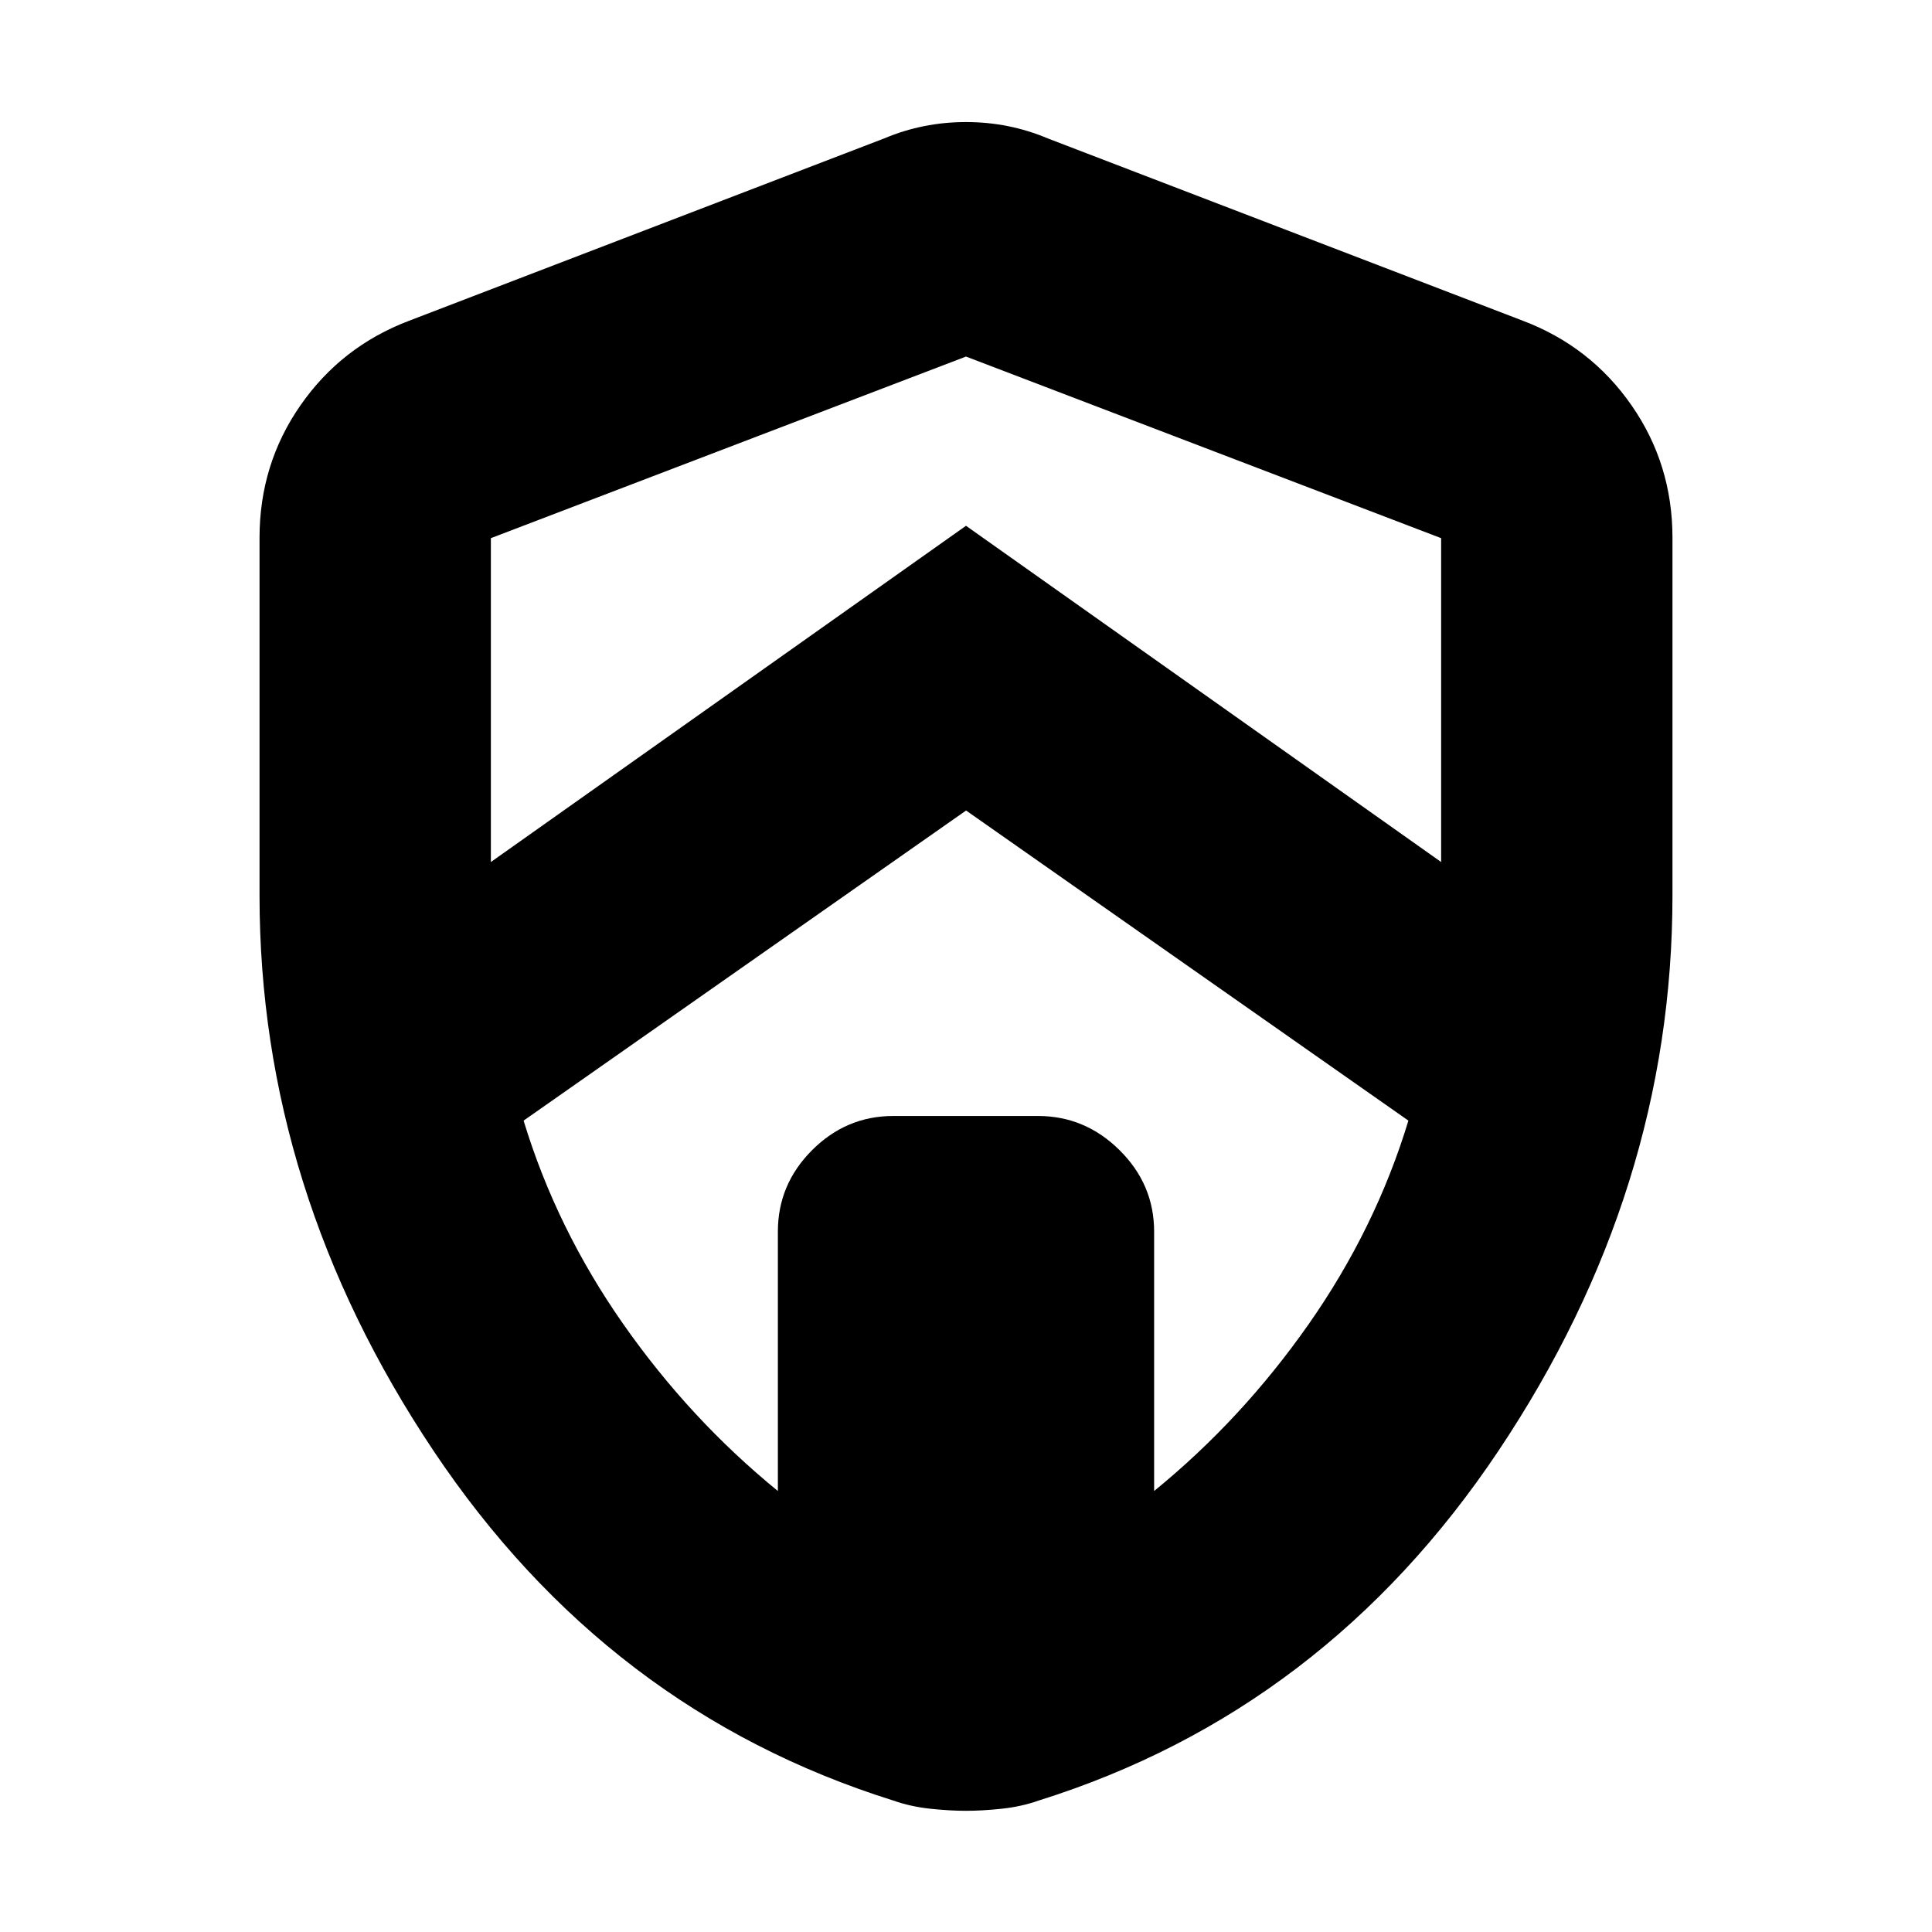 <svg xmlns="http://www.w3.org/2000/svg" height="20" viewBox="0 -960 960 960" width="20"><path d="M480.04-557.26 260.17-403.17q16.31 53.65 49.5 101.06 33.2 47.41 76.85 82.98V-348q0-23.47 16.98-40.47 16.98-17.01 40.41-17.01h71.83q23.43 0 40.58 17.01 17.16 17 17.16 40.47v128.87q43.65-35.57 76.85-82.98 33.19-47.41 49.5-101.06L480.04-557.26ZM243.91-692.59v182.55q0-4.76-.5-10.46-.5-5.7-.5-10.46L480-698.74l237.09 167.78q0 4.76-.5 10.46-.5 5.7-.5 10.46v-182.55L480-782.83l-236.09 90.24ZM480-60.22q-8.06 0-17.78-1.03t-18.44-4.1q-142-44.56-228.41-173.82T128.96-515v-177.78q0-36.58 20.35-65.83 20.34-29.26 53.95-42l236.09-90.61q19.26-8.13 40.65-8.13 21.39 0 40.65 8.13l236.09 90.61q33.61 12.74 53.95 42 20.35 29.25 20.35 65.83V-515q0 146.57-86.41 275.83T516.22-65.35q-8.72 3.07-18.44 4.1-9.72 1.03-17.78 1.03Z"/></svg>
